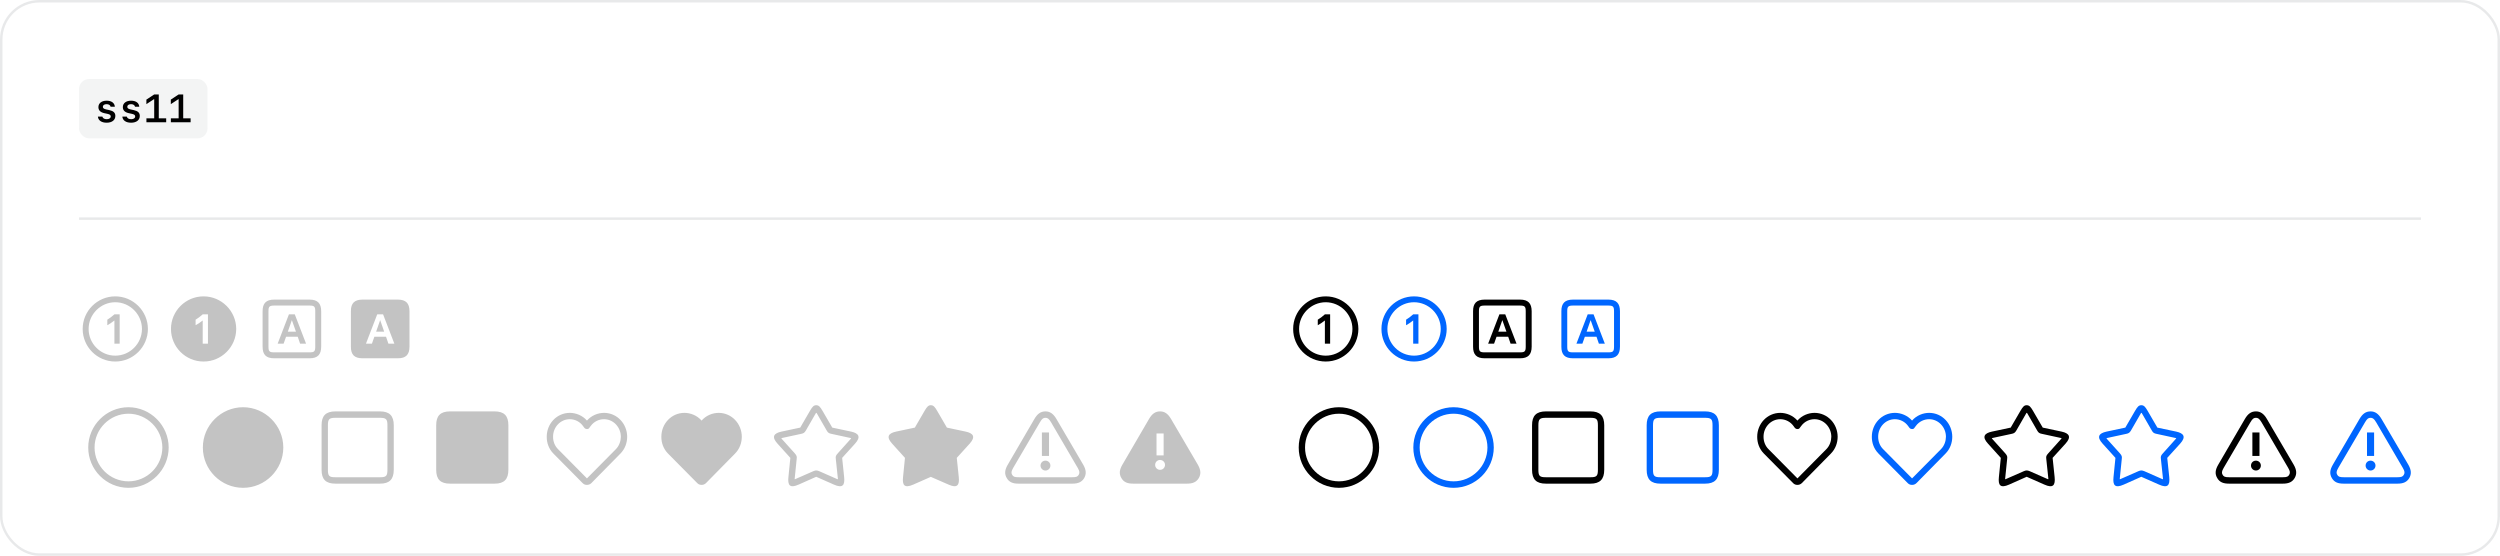 <svg width="1012" height="225" viewBox="0 0 1012 225" fill="none" xmlns="http://www.w3.org/2000/svg">
<rect x="0.5" y="0.5" width="1011" height="224" rx="15.5" stroke="#70737C" stroke-opacity="0.16"/>
<rect x="32" y="32" width="52" height="24" rx="4" fill="#70737C" fill-opacity="0.08"/>
<path d="M39.836 43.367C39.836 41.773 41.148 40.758 43.172 40.758C45.133 40.758 46.375 41.664 46.492 43.203H44.773C44.648 42.562 44.031 42.164 43.148 42.164C42.234 42.164 41.633 42.586 41.633 43.227C41.633 43.773 42.023 44.086 42.953 44.289L44.227 44.562C45.938 44.93 46.695 45.656 46.695 46.938C46.695 48.602 45.328 49.672 43.18 49.672C41.086 49.672 39.758 48.742 39.633 47.195H41.438C41.594 47.867 42.242 48.25 43.211 48.25C44.203 48.25 44.828 47.812 44.828 47.148C44.828 46.586 44.469 46.297 43.492 46.086L42.211 45.805C40.633 45.453 39.836 44.641 39.836 43.367ZM49.727 43.367C49.727 41.773 51.039 40.758 53.062 40.758C55.023 40.758 56.266 41.664 56.383 43.203H54.664C54.539 42.562 53.922 42.164 53.039 42.164C52.125 42.164 51.523 42.586 51.523 43.227C51.523 43.773 51.914 44.086 52.844 44.289L54.117 44.562C55.828 44.93 56.586 45.656 56.586 46.938C56.586 48.602 55.219 49.672 53.07 49.672C50.977 49.672 49.648 48.742 49.523 47.195H51.328C51.484 47.867 52.133 48.25 53.102 48.25C54.094 48.25 54.719 47.812 54.719 47.148C54.719 46.586 54.359 46.297 53.383 46.086L52.102 45.805C50.523 45.453 49.727 44.641 49.727 43.367ZM64.273 47.914H67.273V49.5H59.273V47.914H62.422V40.164H62.289L59.258 42.156V40.32L62.43 38.227H64.273V47.914ZM74.164 47.914H77.164V49.5H69.164V47.914H72.312V40.164H72.18L69.148 42.156V40.32L72.32 38.227H74.164V47.914Z" fill="black"/>
<rect x="32" y="88" width="948" height="1" fill="#70737C" fill-opacity="0.16"/>
<path d="M46.656 146.344C39.391 146.359 33.453 140.438 33.469 133.156C33.453 125.906 39.391 119.969 46.656 119.969C53.922 119.969 59.859 125.906 59.875 133.156C59.859 140.438 53.922 146.359 46.656 146.344ZM46.656 143.969C52.594 143.969 57.453 139.094 57.469 133.156C57.453 127.234 52.594 122.359 46.656 122.344C40.719 122.359 35.859 127.234 35.875 133.156C35.859 139.094 40.719 143.969 46.656 143.969ZM43.438 129.406C44.375 128.844 45.344 128.125 46.312 127.25H48.438V139.125H46.312V129.75H46.281C45.344 130.484 44.359 131.188 43.438 131.656V129.406ZM82.4 146.344C75.134 146.359 69.197 140.438 69.213 133.156C69.197 125.906 75.134 119.969 82.4 119.969C89.666 119.969 95.603 125.906 95.619 133.156C95.603 140.438 89.666 146.359 82.4 146.344ZM79.181 131.656C80.103 131.188 81.088 130.484 82.025 129.75H82.056V139.125H84.181V127.25H82.056C81.088 128.125 80.119 128.844 79.181 129.406V131.656ZM110.956 145.031C107.738 145.031 106.284 143.562 106.3 140.344V125.969C106.284 122.766 107.738 121.297 110.956 121.281H125.363C128.55 121.297 130.003 122.766 130.019 125.969V140.344C130.003 143.562 128.55 145.031 125.363 145.031H110.956ZM125.363 142.625C127.206 142.641 127.613 142.234 127.613 140.344V125.969C127.613 124.094 127.206 123.703 125.363 123.688H110.956C109.081 123.703 108.675 124.094 108.675 125.969V140.344C108.675 142.234 109.081 142.641 110.956 142.625H125.363ZM121.488 139.125L120.519 136.312H115.8L114.8 139.125H112.394L116.956 127.25H119.331L123.894 139.125H121.488ZM116.519 134.25H119.8L118.175 129.656H118.113L116.519 134.25ZM146.7 145.031C143.481 145.031 142.028 143.562 142.044 140.344V125.969C142.028 122.766 143.481 121.297 146.7 121.281H161.106C164.294 121.297 165.747 122.766 165.762 125.969V140.344C165.747 143.562 164.294 145.031 161.106 145.031H146.7ZM157.231 139.125H159.637L155.075 127.25H152.7L148.137 139.125H150.544L151.544 136.312H156.262L157.231 139.125ZM152.262 134.25L153.856 129.656H153.919L155.512 134.25H152.262ZM52 197.469C43.031 197.469 35.703 190.141 35.719 181.156C35.703 172.203 43.031 164.859 52 164.844C60.938 164.859 68.266 172.203 68.281 181.156C68.266 190.141 60.938 197.469 52 197.469ZM52 194.844C59.5 194.859 65.703 188.703 65.719 181.156C65.703 173.641 59.5 167.469 52 167.469C44.469 167.469 38.266 173.672 38.281 181.156C38.266 188.672 44.469 194.859 52 194.844ZM98.4 197.469C89.431 197.469 82.103 190.141 82.119 181.156C82.103 172.203 89.431 164.859 98.4 164.844C107.338 164.859 114.666 172.203 114.681 181.156C114.666 190.141 107.338 197.469 98.4 197.469ZM135.8 195.781C131.894 195.797 130.159 194.031 130.175 190.156V172.156C130.159 168.297 131.894 166.531 135.8 166.531H153.8C157.659 166.531 159.394 168.297 159.394 172.156V190.156C159.394 194.031 157.659 195.797 153.8 195.781H135.8ZM153.8 193.188C156.3 193.203 156.831 192.703 156.831 190.156V172.156C156.831 169.641 156.3 169.141 153.8 169.125H135.8C133.269 169.141 132.738 169.641 132.738 172.156V190.156C132.738 192.703 133.269 193.203 135.8 193.188H153.8ZM182.2 195.781C178.294 195.797 176.559 194.031 176.575 190.156V172.156C176.559 168.297 178.294 166.531 182.2 166.531H200.2C204.059 166.531 205.794 168.297 205.794 172.156V190.156C205.794 194.031 204.059 195.797 200.2 195.781H182.2ZM237.6 196.281C236.928 196.297 236.334 196.062 235.85 195.562L224.038 183.625C222.131 181.703 221.303 179.234 221.319 176.812C221.303 171.562 225.334 167.141 230.663 167.125C233.131 167.141 235.741 168.141 237.6 170.25C239.428 168.172 242.006 167.141 244.506 167.125C249.834 167.141 253.866 171.562 253.881 176.812C253.866 179.234 253.038 181.703 251.131 183.625L239.381 195.562C238.897 196.031 238.272 196.297 237.6 196.281ZM249.288 181.844C250.694 180.438 251.303 178.5 251.319 176.781C251.303 172.969 248.334 169.703 244.506 169.688C242.569 169.703 240.506 170.531 239.1 172.469C238.459 173.328 238.366 173.703 237.6 173.688C236.803 173.703 236.459 173.094 236.069 172.531C234.772 170.703 232.772 169.703 230.663 169.688C226.772 169.703 223.866 173 223.881 176.781C223.866 178.672 224.569 180.531 225.913 181.844L237.6 193.656L249.288 181.844ZM284 196.281C283.328 196.297 282.734 196.062 282.25 195.562L270.438 183.625C268.531 181.703 267.703 179.234 267.719 176.812C267.703 171.562 271.734 167.141 277.062 167.125C279.531 167.141 282.141 168.141 284 170.25C285.828 168.172 288.406 167.141 290.906 167.125C296.234 167.141 300.266 171.562 300.281 176.812C300.266 179.234 299.438 181.703 297.531 183.625L285.781 195.562C285.297 196.031 284.672 196.297 284 196.281ZM323.306 196.156C319.697 197.766 318.806 196.406 319.15 193.125L319.931 185.344L314.712 179.562C312.259 176.859 313.166 175.406 316.306 174.719L323.931 173.094L327.869 166.312C328.837 164.672 329.369 164.031 330.4 164.031C331.462 164.031 331.994 164.672 332.962 166.312L336.9 173.094L344.556 174.719C347.666 175.406 348.572 176.859 346.15 179.562L340.9 185.344L341.712 193.125C342.041 196.406 341.134 197.766 337.556 196.156L330.4 193L323.306 196.156ZM329.275 190.719C329.728 190.531 330.072 190.438 330.4 190.438C330.759 190.438 331.103 190.531 331.587 190.719L338.962 193.969C339.103 194.031 339.197 194.062 339.181 193.812L338.337 185.812C338.228 184.859 338.259 184.469 339.087 183.562L344.462 177.562C344.603 177.438 344.494 177.359 344.337 177.312L336.556 175.625C335.572 175.438 335.134 175.172 334.619 174.219L330.587 167.219C330.541 167.172 330.462 167.094 330.4 167.094C330.369 167.094 330.306 167.172 330.275 167.219L326.244 174.219C325.666 175.234 325.197 175.438 324.306 175.625L316.494 177.312C316.369 177.359 316.228 177.438 316.369 177.562L321.775 183.562C322.572 184.469 322.603 184.906 322.494 185.812L321.681 193.812C321.634 194.031 321.666 194.031 321.869 193.969L329.275 190.719ZM369.706 196.156C366.066 197.766 365.206 196.359 365.55 193.125L366.331 185.344L361.112 179.562C358.659 176.859 359.566 175.406 362.706 174.719L370.331 173.094L374.269 166.312C375.237 164.672 375.769 164.031 376.8 164.031C377.862 164.031 378.394 164.672 379.362 166.312L383.3 173.094L390.956 174.719C394.066 175.406 394.972 176.859 392.55 179.562L387.3 185.344L388.112 193.125C388.441 196.359 387.566 197.766 383.956 196.156L376.8 193.031L369.706 196.156ZM412.388 195.781C410.059 195.797 408.528 195.234 407.544 193.531C406.528 191.828 406.731 190.172 407.95 188.094L418.731 169.594C419.903 167.594 421.2 166.531 423.2 166.531C424.997 166.531 426.372 167.438 427.638 169.594L438.481 188.094C439.731 190.266 439.794 191.906 438.888 193.5C437.934 195.094 436.497 195.797 434.044 195.781H412.388ZM423.2 190.469C422.059 190.469 421.2 189.531 421.2 188.469C421.2 187.359 422.059 186.469 423.2 186.469C424.294 186.469 425.2 187.328 425.2 188.469C425.2 189.531 424.341 190.469 423.2 190.469ZM434.044 193.188C435.763 193.203 436.263 192.906 436.669 192.188C437.106 191.438 437.059 190.766 436.263 189.406L425.45 170.906C424.528 169.359 423.966 169.141 423.2 169.125C422.403 169.141 421.872 169.359 420.981 170.906L410.138 189.406C409.263 190.906 409.341 191.5 409.7 192.156C410.106 192.906 410.606 193.203 412.388 193.188H434.044ZM421.763 184.562V175.062H424.638V184.562H421.763ZM458.788 195.781C456.459 195.797 454.928 195.234 453.944 193.531C452.928 191.828 453.131 190.172 454.35 188.094L465.131 169.594C466.303 167.594 467.6 166.531 469.6 166.531C471.397 166.531 472.772 167.438 474.038 169.594L484.881 188.094C486.131 190.266 486.194 191.906 485.288 193.5C484.334 195.094 482.897 195.797 480.444 195.781H458.788ZM469.6 190.188C470.741 190.203 471.6 189.266 471.6 188.188C471.6 187.062 470.694 186.203 469.6 186.188C468.459 186.203 467.6 187.094 467.6 188.188C467.6 189.266 468.459 190.203 469.6 190.188ZM468.163 184.344H471.038V175.469H468.163V184.344Z" fill="#2A2A2A" fill-opacity="0.28"/>
<path d="M948.787 195.781C946.459 195.797 944.928 195.234 943.944 193.531C942.928 191.828 943.131 190.172 944.35 188.094L955.131 169.594C956.303 167.594 957.6 166.531 959.6 166.531C961.397 166.531 962.772 167.438 964.037 169.594L974.881 188.094C976.131 190.266 976.194 191.906 975.287 193.5C974.334 195.094 972.897 195.797 970.444 195.781H948.787ZM959.6 190.469C958.459 190.469 957.6 189.531 957.6 188.469C957.6 187.359 958.459 186.469 959.6 186.469C960.694 186.469 961.6 187.328 961.6 188.469C961.6 189.531 960.741 190.469 959.6 190.469ZM970.444 193.188C972.162 193.203 972.662 192.906 973.069 192.188C973.506 191.438 973.459 190.766 972.662 189.406L961.85 170.906C960.928 169.359 960.366 169.141 959.6 169.125C958.803 169.141 958.272 169.359 957.381 170.906L946.537 189.406C945.662 190.906 945.741 191.5 946.1 192.156C946.506 192.906 947.006 193.203 948.787 193.188H970.444ZM958.162 184.562V175.062H961.037V184.562H958.162Z" fill="#0066FF"/>
<path d="M902.387 195.781C900.059 195.797 898.528 195.234 897.544 193.531C896.528 191.828 896.731 190.172 897.95 188.094L908.731 169.594C909.903 167.594 911.2 166.531 913.2 166.531C914.997 166.531 916.372 167.438 917.637 169.594L928.481 188.094C929.731 190.266 929.794 191.906 928.887 193.5C927.934 195.094 926.497 195.797 924.044 195.781H902.387ZM913.2 190.469C912.059 190.469 911.2 189.531 911.2 188.469C911.2 187.359 912.059 186.469 913.2 186.469C914.294 186.469 915.2 187.328 915.2 188.469C915.2 189.531 914.341 190.469 913.2 190.469ZM924.044 193.188C925.762 193.203 926.262 192.906 926.669 192.188C927.106 191.438 927.059 190.766 926.262 189.406L915.45 170.906C914.528 169.359 913.966 169.141 913.2 169.125C912.403 169.141 911.872 169.359 910.981 170.906L900.137 189.406C899.262 190.906 899.341 191.5 899.7 192.156C900.106 192.906 900.606 193.203 902.387 193.188H924.044ZM911.762 184.562V175.062H914.637V184.562H911.762Z" fill="black"/>
<path d="M859.706 196.156C856.097 197.766 855.206 196.406 855.55 193.125L856.331 185.344L851.112 179.562C848.659 176.859 849.566 175.406 852.706 174.719L860.331 173.094L864.269 166.312C865.237 164.672 865.769 164.031 866.8 164.031C867.862 164.031 868.394 164.672 869.362 166.312L873.3 173.094L880.956 174.719C884.066 175.406 884.972 176.859 882.55 179.562L877.3 185.344L878.112 193.125C878.441 196.406 877.534 197.766 873.956 196.156L866.8 193L859.706 196.156ZM865.675 190.719C866.128 190.531 866.472 190.438 866.8 190.438C867.159 190.438 867.503 190.531 867.987 190.719L875.362 193.969C875.503 194.031 875.597 194.062 875.581 193.812L874.737 185.812C874.628 184.859 874.659 184.469 875.487 183.562L880.862 177.562C881.003 177.438 880.894 177.359 880.737 177.312L872.956 175.625C871.972 175.438 871.534 175.172 871.019 174.219L866.987 167.219C866.941 167.172 866.862 167.094 866.8 167.094C866.769 167.094 866.706 167.172 866.675 167.219L862.644 174.219C862.066 175.234 861.597 175.438 860.706 175.625L852.894 177.312C852.769 177.359 852.628 177.438 852.769 177.562L858.175 183.562C858.972 184.469 859.003 184.906 858.894 185.812L858.081 193.812C858.034 194.031 858.066 194.031 858.269 193.969L865.675 190.719Z" fill="#0066FF"/>
<path d="M813.306 196.156C809.697 197.766 808.806 196.406 809.15 193.125L809.931 185.344L804.712 179.562C802.259 176.859 803.166 175.406 806.306 174.719L813.931 173.094L817.869 166.312C818.837 164.672 819.369 164.031 820.4 164.031C821.462 164.031 821.994 164.672 822.962 166.312L826.9 173.094L834.556 174.719C837.666 175.406 838.572 176.859 836.15 179.562L830.9 185.344L831.712 193.125C832.041 196.406 831.134 197.766 827.556 196.156L820.4 193L813.306 196.156ZM819.275 190.719C819.728 190.531 820.072 190.438 820.4 190.438C820.759 190.438 821.103 190.531 821.587 190.719L828.962 193.969C829.103 194.031 829.197 194.062 829.181 193.812L828.337 185.812C828.228 184.859 828.259 184.469 829.087 183.562L834.462 177.562C834.603 177.438 834.494 177.359 834.337 177.312L826.556 175.625C825.572 175.438 825.134 175.172 824.619 174.219L820.587 167.219C820.541 167.172 820.462 167.094 820.4 167.094C820.369 167.094 820.306 167.172 820.275 167.219L816.244 174.219C815.666 175.234 815.197 175.438 814.306 175.625L806.494 177.312C806.369 177.359 806.228 177.438 806.369 177.562L811.775 183.562C812.572 184.469 812.603 184.906 812.494 185.812L811.681 193.812C811.634 194.031 811.666 194.031 811.869 193.969L819.275 190.719Z" fill="black"/>
<path d="M774 196.281C773.328 196.297 772.734 196.062 772.25 195.562L760.437 183.625C758.531 181.703 757.703 179.234 757.719 176.812C757.703 171.562 761.734 167.141 767.062 167.125C769.531 167.141 772.141 168.141 774 170.25C775.828 168.172 778.406 167.141 780.906 167.125C786.234 167.141 790.266 171.562 790.281 176.812C790.266 179.234 789.437 181.703 787.531 183.625L775.781 195.562C775.297 196.031 774.672 196.297 774 196.281ZM785.687 181.844C787.094 180.438 787.703 178.5 787.719 176.781C787.703 172.969 784.734 169.703 780.906 169.688C778.969 169.703 776.906 170.531 775.5 172.469C774.859 173.328 774.766 173.703 774 173.688C773.203 173.703 772.859 173.094 772.469 172.531C771.172 170.703 769.172 169.703 767.062 169.688C763.172 169.703 760.266 173 760.281 176.781C760.266 178.672 760.969 180.531 762.312 181.844L774 193.656L785.687 181.844Z" fill="#0066FF"/>
<path d="M727.6 196.281C726.928 196.297 726.334 196.062 725.85 195.562L714.037 183.625C712.131 181.703 711.303 179.234 711.319 176.812C711.303 171.562 715.334 167.141 720.662 167.125C723.131 167.141 725.741 168.141 727.6 170.25C729.428 168.172 732.006 167.141 734.506 167.125C739.834 167.141 743.866 171.562 743.881 176.812C743.866 179.234 743.037 181.703 741.131 183.625L729.381 195.562C728.897 196.031 728.272 196.297 727.6 196.281ZM739.287 181.844C740.694 180.438 741.303 178.5 741.319 176.781C741.303 172.969 738.334 169.703 734.506 169.688C732.569 169.703 730.506 170.531 729.1 172.469C728.459 173.328 728.366 173.703 727.6 173.688C726.803 173.703 726.459 173.094 726.069 172.531C724.772 170.703 722.772 169.703 720.662 169.688C716.772 169.703 713.866 173 713.881 176.781C713.866 178.672 714.569 180.531 715.912 181.844L727.6 193.656L739.287 181.844Z" fill="black"/>
<path d="M672.2 195.781C668.294 195.797 666.559 194.031 666.575 190.156V172.156C666.559 168.297 668.294 166.531 672.2 166.531H690.2C694.059 166.531 695.794 168.297 695.794 172.156V190.156C695.794 194.031 694.059 195.797 690.2 195.781H672.2ZM690.2 193.188C692.7 193.203 693.231 192.703 693.231 190.156V172.156C693.231 169.641 692.7 169.141 690.2 169.125H672.2C669.669 169.141 669.137 169.641 669.137 172.156V190.156C669.137 192.703 669.669 193.203 672.2 193.188H690.2Z" fill="#0066FF"/>
<path d="M625.8 195.781C621.894 195.797 620.159 194.031 620.175 190.156V172.156C620.159 168.297 621.894 166.531 625.8 166.531H643.8C647.659 166.531 649.394 168.297 649.394 172.156V190.156C649.394 194.031 647.659 195.797 643.8 195.781H625.8ZM643.8 193.188C646.3 193.203 646.831 192.703 646.831 190.156V172.156C646.831 169.641 646.3 169.141 643.8 169.125H625.8C623.269 169.141 622.737 169.641 622.737 172.156V190.156C622.737 192.703 623.269 193.203 625.8 193.188H643.8Z" fill="black"/>
<path d="M588.4 197.469C579.431 197.469 572.103 190.141 572.119 181.156C572.103 172.203 579.431 164.859 588.4 164.844C597.337 164.859 604.666 172.203 604.681 181.156C604.666 190.141 597.337 197.469 588.4 197.469ZM588.4 194.844C595.9 194.859 602.103 188.703 602.119 181.156C602.103 173.641 595.9 167.469 588.4 167.469C580.869 167.469 574.666 173.672 574.681 181.156C574.666 188.672 580.869 194.859 588.4 194.844Z" fill="#0066FF"/>
<path d="M542 197.469C533.031 197.469 525.703 190.141 525.719 181.156C525.703 172.203 533.031 164.859 542 164.844C550.937 164.859 558.266 172.203 558.281 181.156C558.266 190.141 550.937 197.469 542 197.469ZM542 194.844C549.5 194.859 555.703 188.703 555.719 181.156C555.703 173.641 549.5 167.469 542 167.469C534.469 167.469 528.266 173.672 528.281 181.156C528.266 188.672 534.469 194.859 542 194.844Z" fill="black"/>
<path d="M636.7 145.031C633.481 145.031 632.028 143.562 632.044 140.344V125.969C632.028 122.766 633.481 121.297 636.7 121.281H651.106C654.294 121.297 655.747 122.766 655.762 125.969V140.344C655.747 143.562 654.294 145.031 651.106 145.031H636.7ZM651.106 142.625C652.95 142.641 653.356 142.234 653.356 140.344V125.969C653.356 124.094 652.95 123.703 651.106 123.688H636.7C634.825 123.703 634.419 124.094 634.419 125.969V140.344C634.419 142.234 634.825 142.641 636.7 142.625H651.106ZM647.231 139.125L646.262 136.312H641.544L640.544 139.125H638.137L642.7 127.25H645.075L649.637 139.125H647.231ZM642.262 134.25H645.544L643.919 129.656H643.856L642.262 134.25Z" fill="#0066FF"/>
<path d="M600.956 145.031C597.737 145.031 596.284 143.562 596.3 140.344V125.969C596.284 122.766 597.737 121.297 600.956 121.281H615.362C618.55 121.297 620.003 122.766 620.019 125.969V140.344C620.003 143.562 618.55 145.031 615.362 145.031H600.956ZM615.362 142.625C617.206 142.641 617.612 142.234 617.612 140.344V125.969C617.612 124.094 617.206 123.703 615.362 123.688H600.956C599.081 123.703 598.675 124.094 598.675 125.969V140.344C598.675 142.234 599.081 142.641 600.956 142.625H615.362ZM611.487 139.125L610.519 136.312H605.8L604.8 139.125H602.394L606.956 127.25H609.331L613.894 139.125H611.487ZM606.519 134.25H609.8L608.175 129.656H608.112L606.519 134.25Z" fill="black"/>
<path d="M572.4 146.344C565.134 146.359 559.197 140.438 559.212 133.156C559.197 125.906 565.134 119.969 572.4 119.969C579.666 119.969 585.603 125.906 585.619 133.156C585.603 140.438 579.666 146.359 572.4 146.344ZM572.4 143.969C578.337 143.969 583.197 139.094 583.212 133.156C583.197 127.234 578.337 122.359 572.4 122.344C566.462 122.359 561.603 127.234 561.619 133.156C561.603 139.094 566.462 143.969 572.4 143.969ZM569.181 129.406C570.119 128.844 571.087 128.125 572.056 127.25H574.181V139.125H572.056V129.75H572.025C571.087 130.484 570.103 131.188 569.181 131.656V129.406Z" fill="#0066FF"/>
<path d="M536.656 146.344C529.391 146.359 523.453 140.438 523.469 133.156C523.453 125.906 529.391 119.969 536.656 119.969C543.922 119.969 549.859 125.906 549.875 133.156C549.859 140.438 543.922 146.359 536.656 146.344ZM536.656 143.969C542.594 143.969 547.453 139.094 547.469 133.156C547.453 127.234 542.594 122.359 536.656 122.344C530.719 122.359 525.859 127.234 525.875 133.156C525.859 139.094 530.719 143.969 536.656 143.969ZM533.437 129.406C534.375 128.844 535.344 128.125 536.312 127.25H538.437V139.125H536.312V129.75H536.281C535.344 130.484 534.359 131.188 533.437 131.656V129.406Z" fill="black"/>
</svg>
